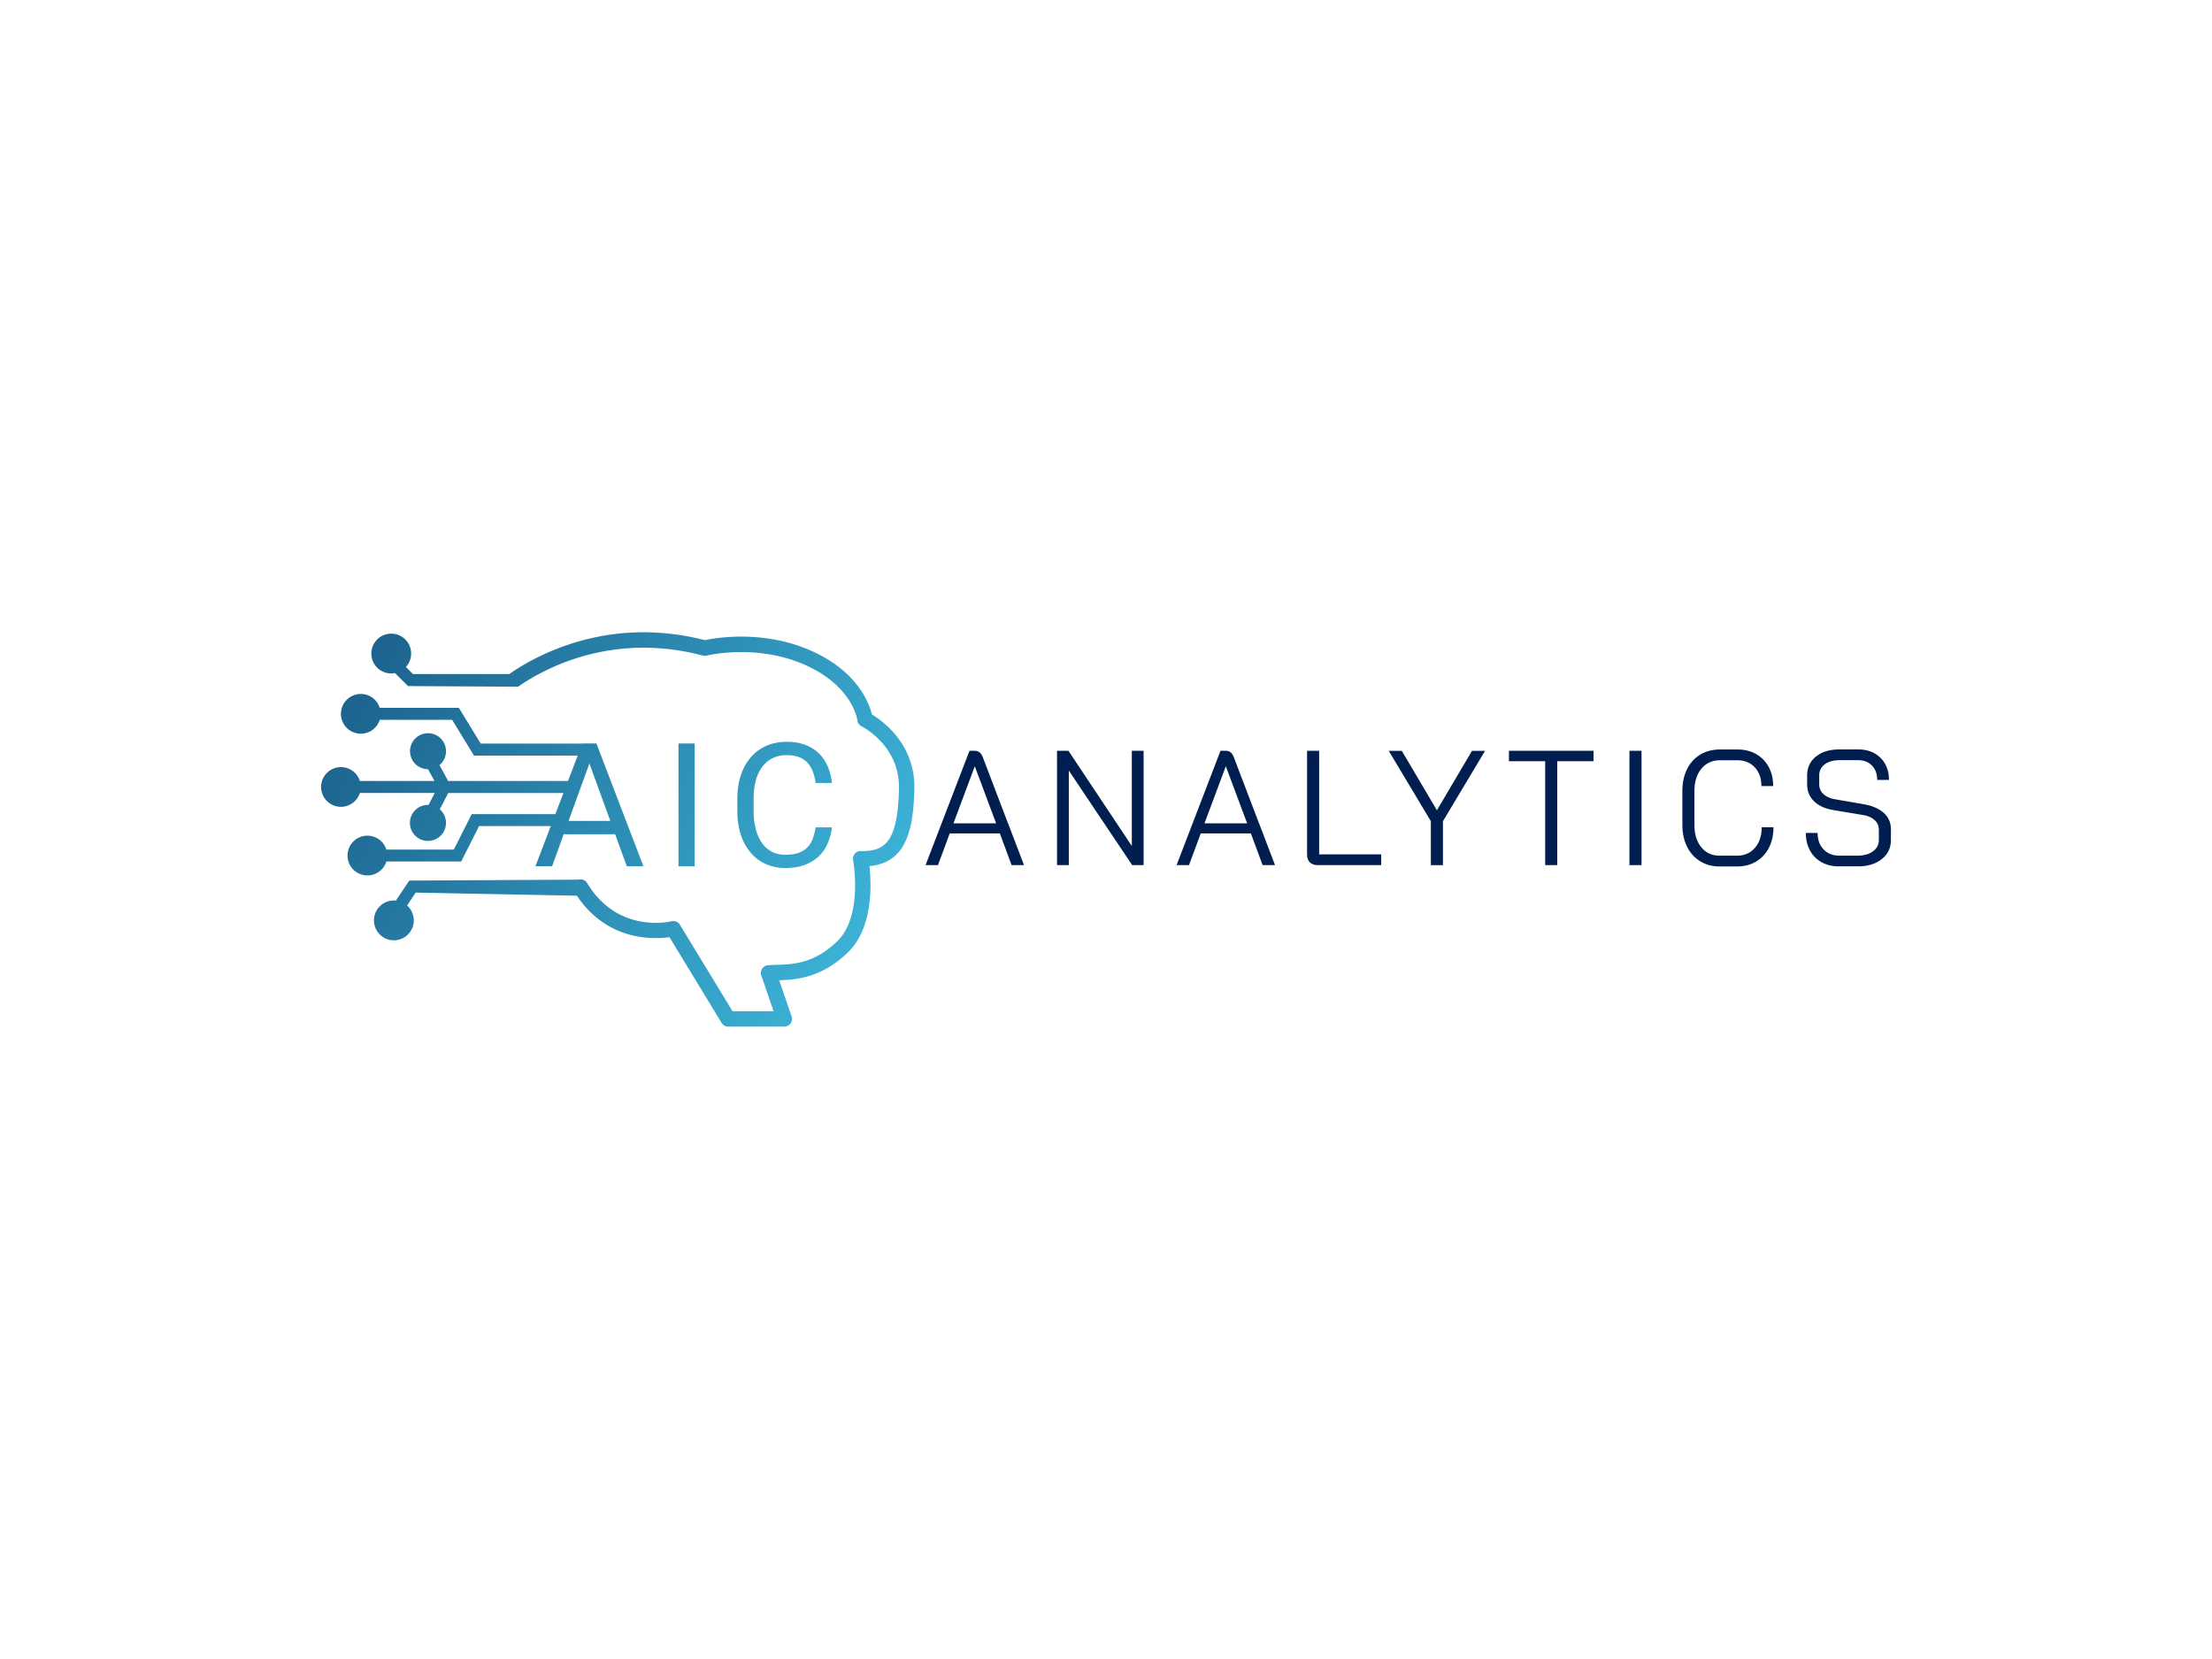 <svg id="Layer_1" data-name="Layer 1" xmlns="http://www.w3.org/2000/svg" xmlns:xlink="http://www.w3.org/1999/xlink" viewBox="0 0 4000 3000"><defs><style>.cls-1{fill:#001e4f;}.cls-2{fill:url(#linear-gradient);}.cls-3{fill:url(#linear-gradient-2);}.cls-4{fill:url(#linear-gradient-3);}.cls-5{fill:url(#linear-gradient-4);}</style><linearGradient id="linear-gradient" x1="1919.05" y1="2039.28" x2="-192.08" y2="884.37" gradientUnits="userSpaceOnUse"><stop offset="0" stop-color="#4bd7f8"/><stop offset="1" stop-color="#001e4f"/></linearGradient><linearGradient id="linear-gradient-2" x1="2008.79" y1="1875.24" x2="-102.34" y2="720.33" xlink:href="#linear-gradient"/><linearGradient id="linear-gradient-3" x1="2050.47" y1="1799.06" x2="-60.66" y2="644.15" xlink:href="#linear-gradient"/><linearGradient id="linear-gradient-4" x1="1980.08" y1="1927.72" x2="-131.05" y2="772.81" xlink:href="#linear-gradient"/></defs><title>2. vector file</title><path class="cls-1" d="M1808.06,1507.11h-90.67l-21.27,57.3h-22.44l79.44-206.74h10q9.75,0,14.18,11.82l45.48,119.31h.3v.59l28.65,75h-22.45Zm-83.88-18.31h77.08L1762.87,1386h-.29Z"/><path class="cls-1" d="M1911.42,1357.67h20.67l114.6,172.18V1357.67H2068v206.74h-20.67l-114.59-171v171h-21.27Z"/><path class="cls-1" d="M2262,1507.11h-90.67l-21.26,57.3H2127.6l79.45-206.74h10q9.75,0,14.18,11.82l45.48,119.31h.3v.59l28.64,75h-22.44Zm-83.87-18.31h77.08L2216.8,1386h-.3Z"/><path class="cls-1" d="M2368.6,1559.39q-5-5-5-14.18V1357.67h21.85v187.25h112.23v19.49H2382.77Q2373.62,1564.41,2368.6,1559.39Z"/><path class="cls-1" d="M2587.45,1485l-76.2-127.29h23.63l63.49,107.51,63.5-107.51h23.63L2609.3,1485v79.45h-21.85Z"/><path class="cls-1" d="M2794.18,1376.57h-65.57v-18.9h153v18.9H2816v187.84h-21.85Z"/><path class="cls-1" d="M2946.57,1357.67h21.85v206.74h-21.85Z"/><path class="cls-1" d="M3074.31,1557.32a63.5,63.5,0,0,1-23.63-26.43q-8.41-17-8.42-39.13v-61.44q0-22.14,8.42-39.28a61.84,61.84,0,0,1,23.92-26.43q15.51-9.3,35.88-9.3h31.31q19.2,0,33.82,8.27a57.73,57.73,0,0,1,22.74,23.33q8.12,15.06,8.12,34.55H3185.2q0-21-12-33.81t-31.45-12.85h-31.31q-21,0-33.66,15.21t-12.71,40.31v61.44q0,25.1,12.41,40.31t32.78,15.21h31.9q20.09,0,32.34-14.18t12.25-37.21h21.27q0,21-8.27,37.06a60.55,60.55,0,0,1-23.18,25q-14.93,8.86-34.41,8.86h-31.9Q3089.52,1566.77,3074.31,1557.32Z"/><path class="cls-1" d="M3294.18,1559.24a52.9,52.9,0,0,1-21.12-21.26q-7.53-13.74-7.53-31.75h21.27q0,18.32,10.77,29.68t28.51,11.37h32.78q17.41,0,28.06-7.83t10.63-20.52V1500a22.3,22.3,0,0,0-7.83-17.14q-7.83-7.08-21.41-9.15l-53.16-8.86q-22.46-3.84-34.85-16t-12.41-30.42v-16q0-21.55,16.1-34.41t42.67-12.84H3360q25.1,0,40.46,15.21t15.36,40h-21.27q0-16.24-9.45-26t-25.1-9.75h-33.38q-16.83,0-26.87,7.53a24,24,0,0,0-10,20.23v16a23,23,0,0,0,7.53,17.42q7.53,7.1,20.82,9.46l52.87,9.15q23,4.14,35.73,15.8t12.7,29.69v18.9q0,21.55-16.54,34.7t-43.41,13.14h-34Q3307.76,1566.77,3294.18,1559.24Z"/><path class="cls-2" d="M698.67,1557.89H834l32.33-64.1H996l-27.78,72.77h30.2l20.9-58h93l21.2,58h30l-85-222.1H1053l-.08.2H869.29L829.77,1280H686.7a35.93,35.93,0,1,0,0,21.68H817.61l39.52,64.67h187.54l-17.52,45.89H810.4l-15.71-28.72a32.54,32.54,0,1,0-20.69,7.43h0l11.64,21.29H650.77a35.91,35.91,0,1,0,0,21.69H786.14L775,1455.46c-.33,0-.65,0-1,0a32.61,32.61,0,1,0,21.29,8l15.27-29.47h208.31l-14.59,38.19H853l-32.34,64.1H698.68a35.95,35.95,0,1,0,0,21.68Zm405-73.4h-75.51l37.68-103.88Z"/><rect class="cls-3" x="1226.89" y="1344.46" width="29.29" height="222.1"/><path class="cls-4" d="M1366.59,1412.11a72.54,72.54,0,0,1,11.37-24.86,52.59,52.59,0,0,1,18.76-16q11.21-5.71,26-5.72,12.81,0,22,3.51a40.77,40.77,0,0,1,15.33,10.06,47.14,47.14,0,0,1,9.69,15.87,100.3,100.3,0,0,1,5.19,20.9h29.43a100.32,100.32,0,0,0-7.62-30.13,72.86,72.86,0,0,0-16.1-23.49A70.94,70.94,0,0,0,1456,1346.9q-14.49-5.49-33.25-5.49-20.6,0-37.15,7.4a79.19,79.19,0,0,0-28.14,20.89,94.65,94.65,0,0,0-17.85,32.49q-6.25,19-6.25,42.34v22.27q0,23.34,6.18,42.25a95.61,95.61,0,0,0,17.54,32.41,77.51,77.51,0,0,0,27.38,20.83,84.9,84.9,0,0,0,35.69,7.32q20,0,34.93-5.57a73.59,73.59,0,0,0,25.33-15.41,70.55,70.55,0,0,0,16.24-23.34,102.32,102.32,0,0,0,7.7-29.21H1474.9a104.72,104.72,0,0,1-5.34,21,43.58,43.58,0,0,1-9.84,15.56,41.34,41.34,0,0,1-15.94,9.68q-9.62,3.36-23.65,3.36-14.79,0-25.62-6.18a51.59,51.59,0,0,1-17.85-16.93,79.28,79.28,0,0,1-10.45-25.09,131.33,131.33,0,0,1-3.43-30.66v-22.58A126.81,126.81,0,0,1,1366.59,1412.11Z"/><path class="cls-5" d="M1576.72,1292c-5-20.31-25.79-77.27-108.19-114.46-87.57-39.51-174.8-24-193.71-19.89-175.12-45-305.72,27.69-353.93,61.22l-174.14,0L734,1206.16a36,36,0,1,0-19.67,11l23.47,23.47,199,1.15c45.34-31.53,168.68-100.14,334.25-56.29a13.91,13.91,0,0,0,7,0c.89-.23,91-22.3,179,17.44,84.41,38.09,93.08,97.29,93.4,99.7a14,14,0,0,0,7.62,10.86c2.84,1.42,69.58,35.82,67.57,113.48-2.48,95.72-25,112.75-69.09,112a13.43,13.43,0,0,0-10.89,4.94,14,14,0,0,0-3,11.56c.19,1,18.43,101.62-29,147-42.09,40.29-79.72,41.4-110,42.28-5.23.16-10.17.3-14.87.65a13.93,13.93,0,0,0-12.15,18.4l22.2,64.83h-74.19l-95.16-156.42a14,14,0,0,0-15.38-6.25c-.95.26-96.64,23.71-152.24-68.95a13.91,13.91,0,0,0-15.47-6.31l-306.34,1.68-24.11,36.17a36,36,0,1,0,20.16,8.86l15.56-23.34,291.63,5.68c54.74,82.2,138.21,79,167.33,75l94.3,155a13.92,13.92,0,0,0,11.89,6.69h101.51a13.93,13.93,0,0,0,13.18-18.44L1409,1772.59c31.23-1,76.38-4.43,123.84-49.87,46-44,43.13-122.71,39.4-156.43,64.11-6.36,79.2-60.21,81.23-138.56C1655.63,1346.21,1596.5,1303.89,1576.72,1292Z"/></svg>